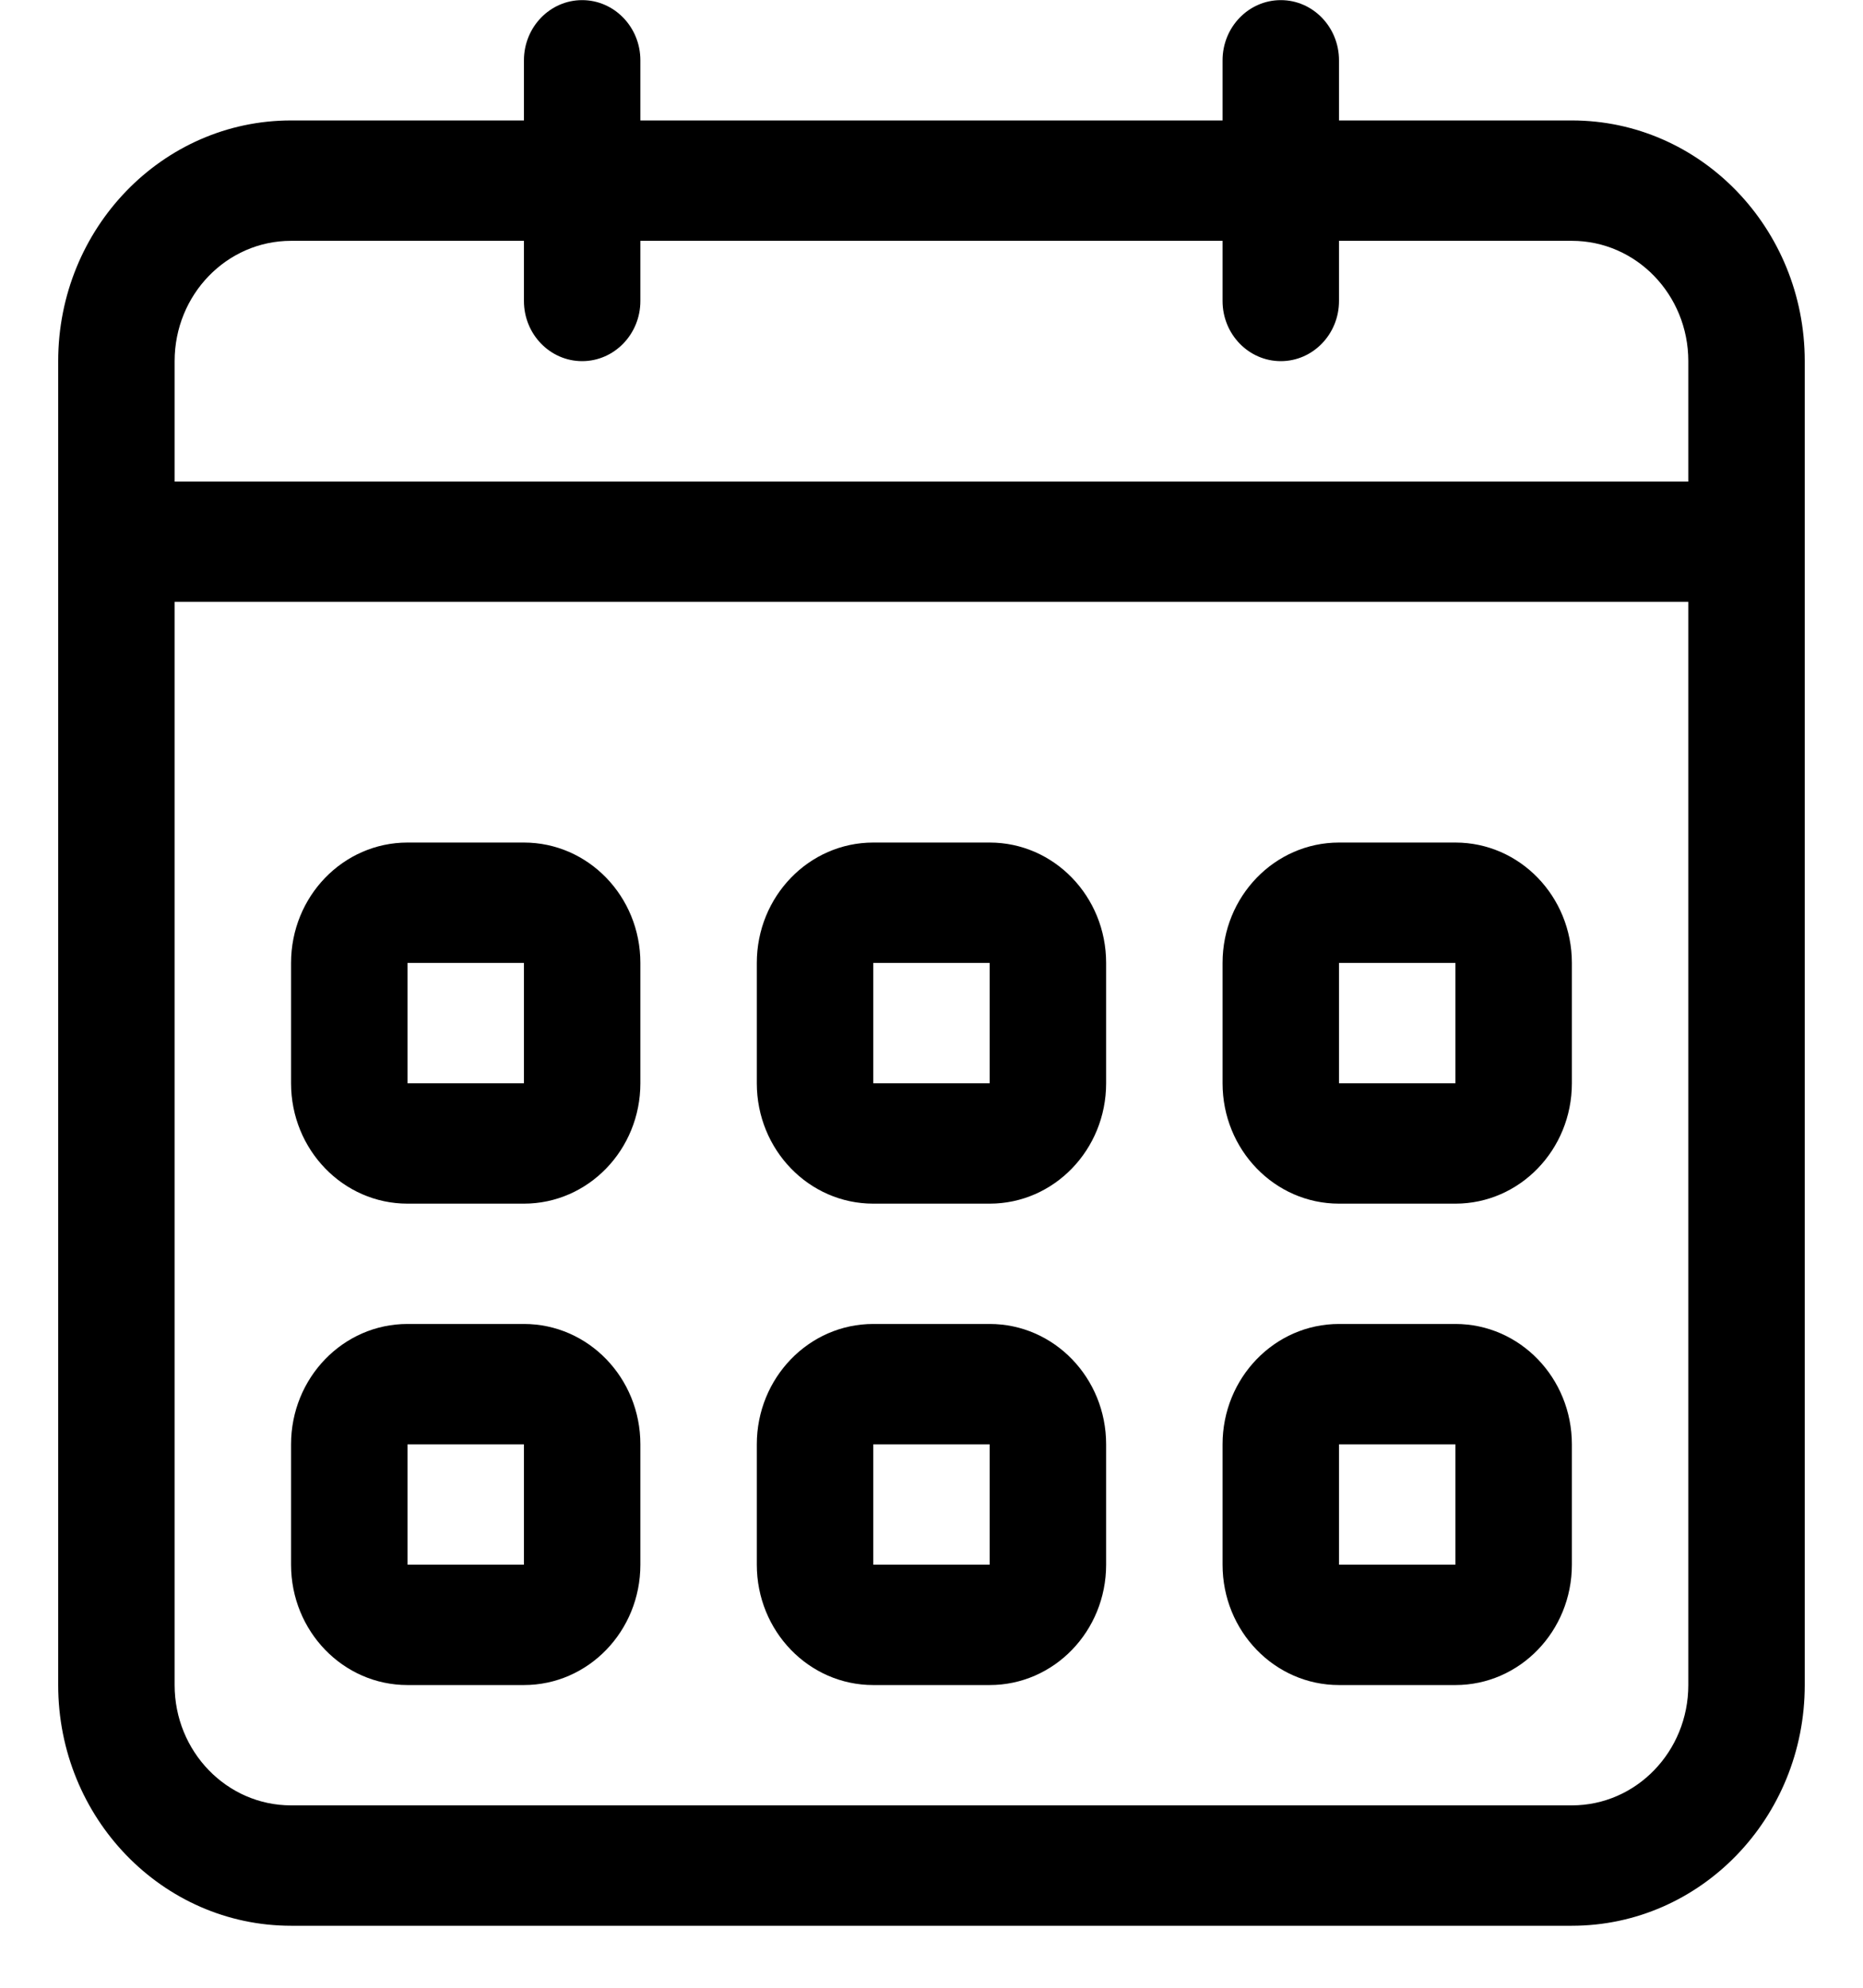 <svg width="30" height="32" viewBox="0 0 30 32" fill="none" xmlns="http://www.w3.org/2000/svg">
<g clip-path="url(#clip0_1_336)">
<path d="M6.562 19.377H8.437C9.473 19.377 10.312 18.509 10.312 17.439V15.502C10.312 14.431 9.473 13.564 8.437 13.564H6.562C5.526 13.564 4.687 14.431 4.687 15.502V17.439C4.687 18.509 5.526 19.377 6.562 19.377ZM6.562 15.502H8.437V17.439H6.562V15.502ZM21.562 27.127H23.437C24.473 27.127 25.312 26.26 25.312 25.189V23.252C25.312 22.181 24.473 21.314 23.437 21.314H21.562C20.527 21.314 19.687 22.181 19.687 23.252V25.189C19.687 26.26 20.526 27.127 21.562 27.127ZM21.562 23.252H23.437V25.189H21.562V23.252ZM21.562 19.377H23.437C24.473 19.377 25.312 18.509 25.312 17.439V15.502C25.312 14.431 24.473 13.564 23.437 13.564H21.562C20.527 13.564 19.687 14.431 19.687 15.502V17.439C19.687 18.509 20.526 19.377 21.562 19.377ZM21.562 15.502H23.437V17.439H21.562V15.502ZM25.312 1.939H21.562V0.971C21.562 0.436 21.142 0.002 20.625 0.002C20.107 0.002 19.687 0.436 19.687 0.971V1.939H10.312V0.971C10.312 0.436 9.892 0.002 9.374 0.002C8.857 0.002 8.437 0.436 8.437 0.971V1.939H4.687C2.616 1.939 0.937 3.675 0.937 5.814V27.127C0.937 29.267 2.616 31.002 4.687 31.002H25.312C27.383 31.002 29.062 29.267 29.062 27.127V5.814C29.062 3.674 27.383 1.939 25.312 1.939ZM27.187 27.127C27.187 28.197 26.348 29.064 25.312 29.064H4.687C3.651 29.064 2.812 28.196 2.812 27.127V9.689H27.187V27.127H27.187ZM27.187 7.752H2.812V5.814C2.812 4.744 3.651 3.877 4.687 3.877H8.437V4.846C8.437 5.38 8.857 5.814 9.374 5.814C9.892 5.814 10.312 5.38 10.312 4.846V3.877H19.687V4.846C19.687 5.38 20.107 5.814 20.625 5.814C21.142 5.814 21.562 5.38 21.562 4.846V3.877H25.312C26.348 3.877 27.187 4.744 27.187 5.814V7.752ZM14.062 27.127H15.937C16.973 27.127 17.812 26.26 17.812 25.189V23.252C17.812 22.181 16.973 21.314 15.937 21.314H14.062C13.027 21.314 12.187 22.181 12.187 23.252V25.189C12.187 26.26 13.026 27.127 14.062 27.127ZM14.062 23.252H15.937V25.189H14.062V23.252ZM14.062 19.377H15.937C16.973 19.377 17.812 18.509 17.812 17.439V15.502C17.812 14.431 16.973 13.564 15.937 13.564H14.062C13.027 13.564 12.187 14.431 12.187 15.502V17.439C12.187 18.509 13.026 19.377 14.062 19.377ZM14.062 15.502H15.937V17.439H14.062V15.502ZM6.562 27.127H8.437C9.473 27.127 10.312 26.26 10.312 25.189V23.252C10.312 22.181 9.473 21.314 8.437 21.314H6.562C5.526 21.314 4.687 22.181 4.687 23.252V25.189C4.687 26.26 5.526 27.127 6.562 27.127ZM6.562 23.252H8.437V25.189H6.562V23.252Z" fill="black"/>
</g>
<defs>
<clipPath id="clip0_1_336">
<rect width="30" height="31" fill="white" transform="translate(0 0.002)"/>
</clipPath>
</defs>
</svg>
